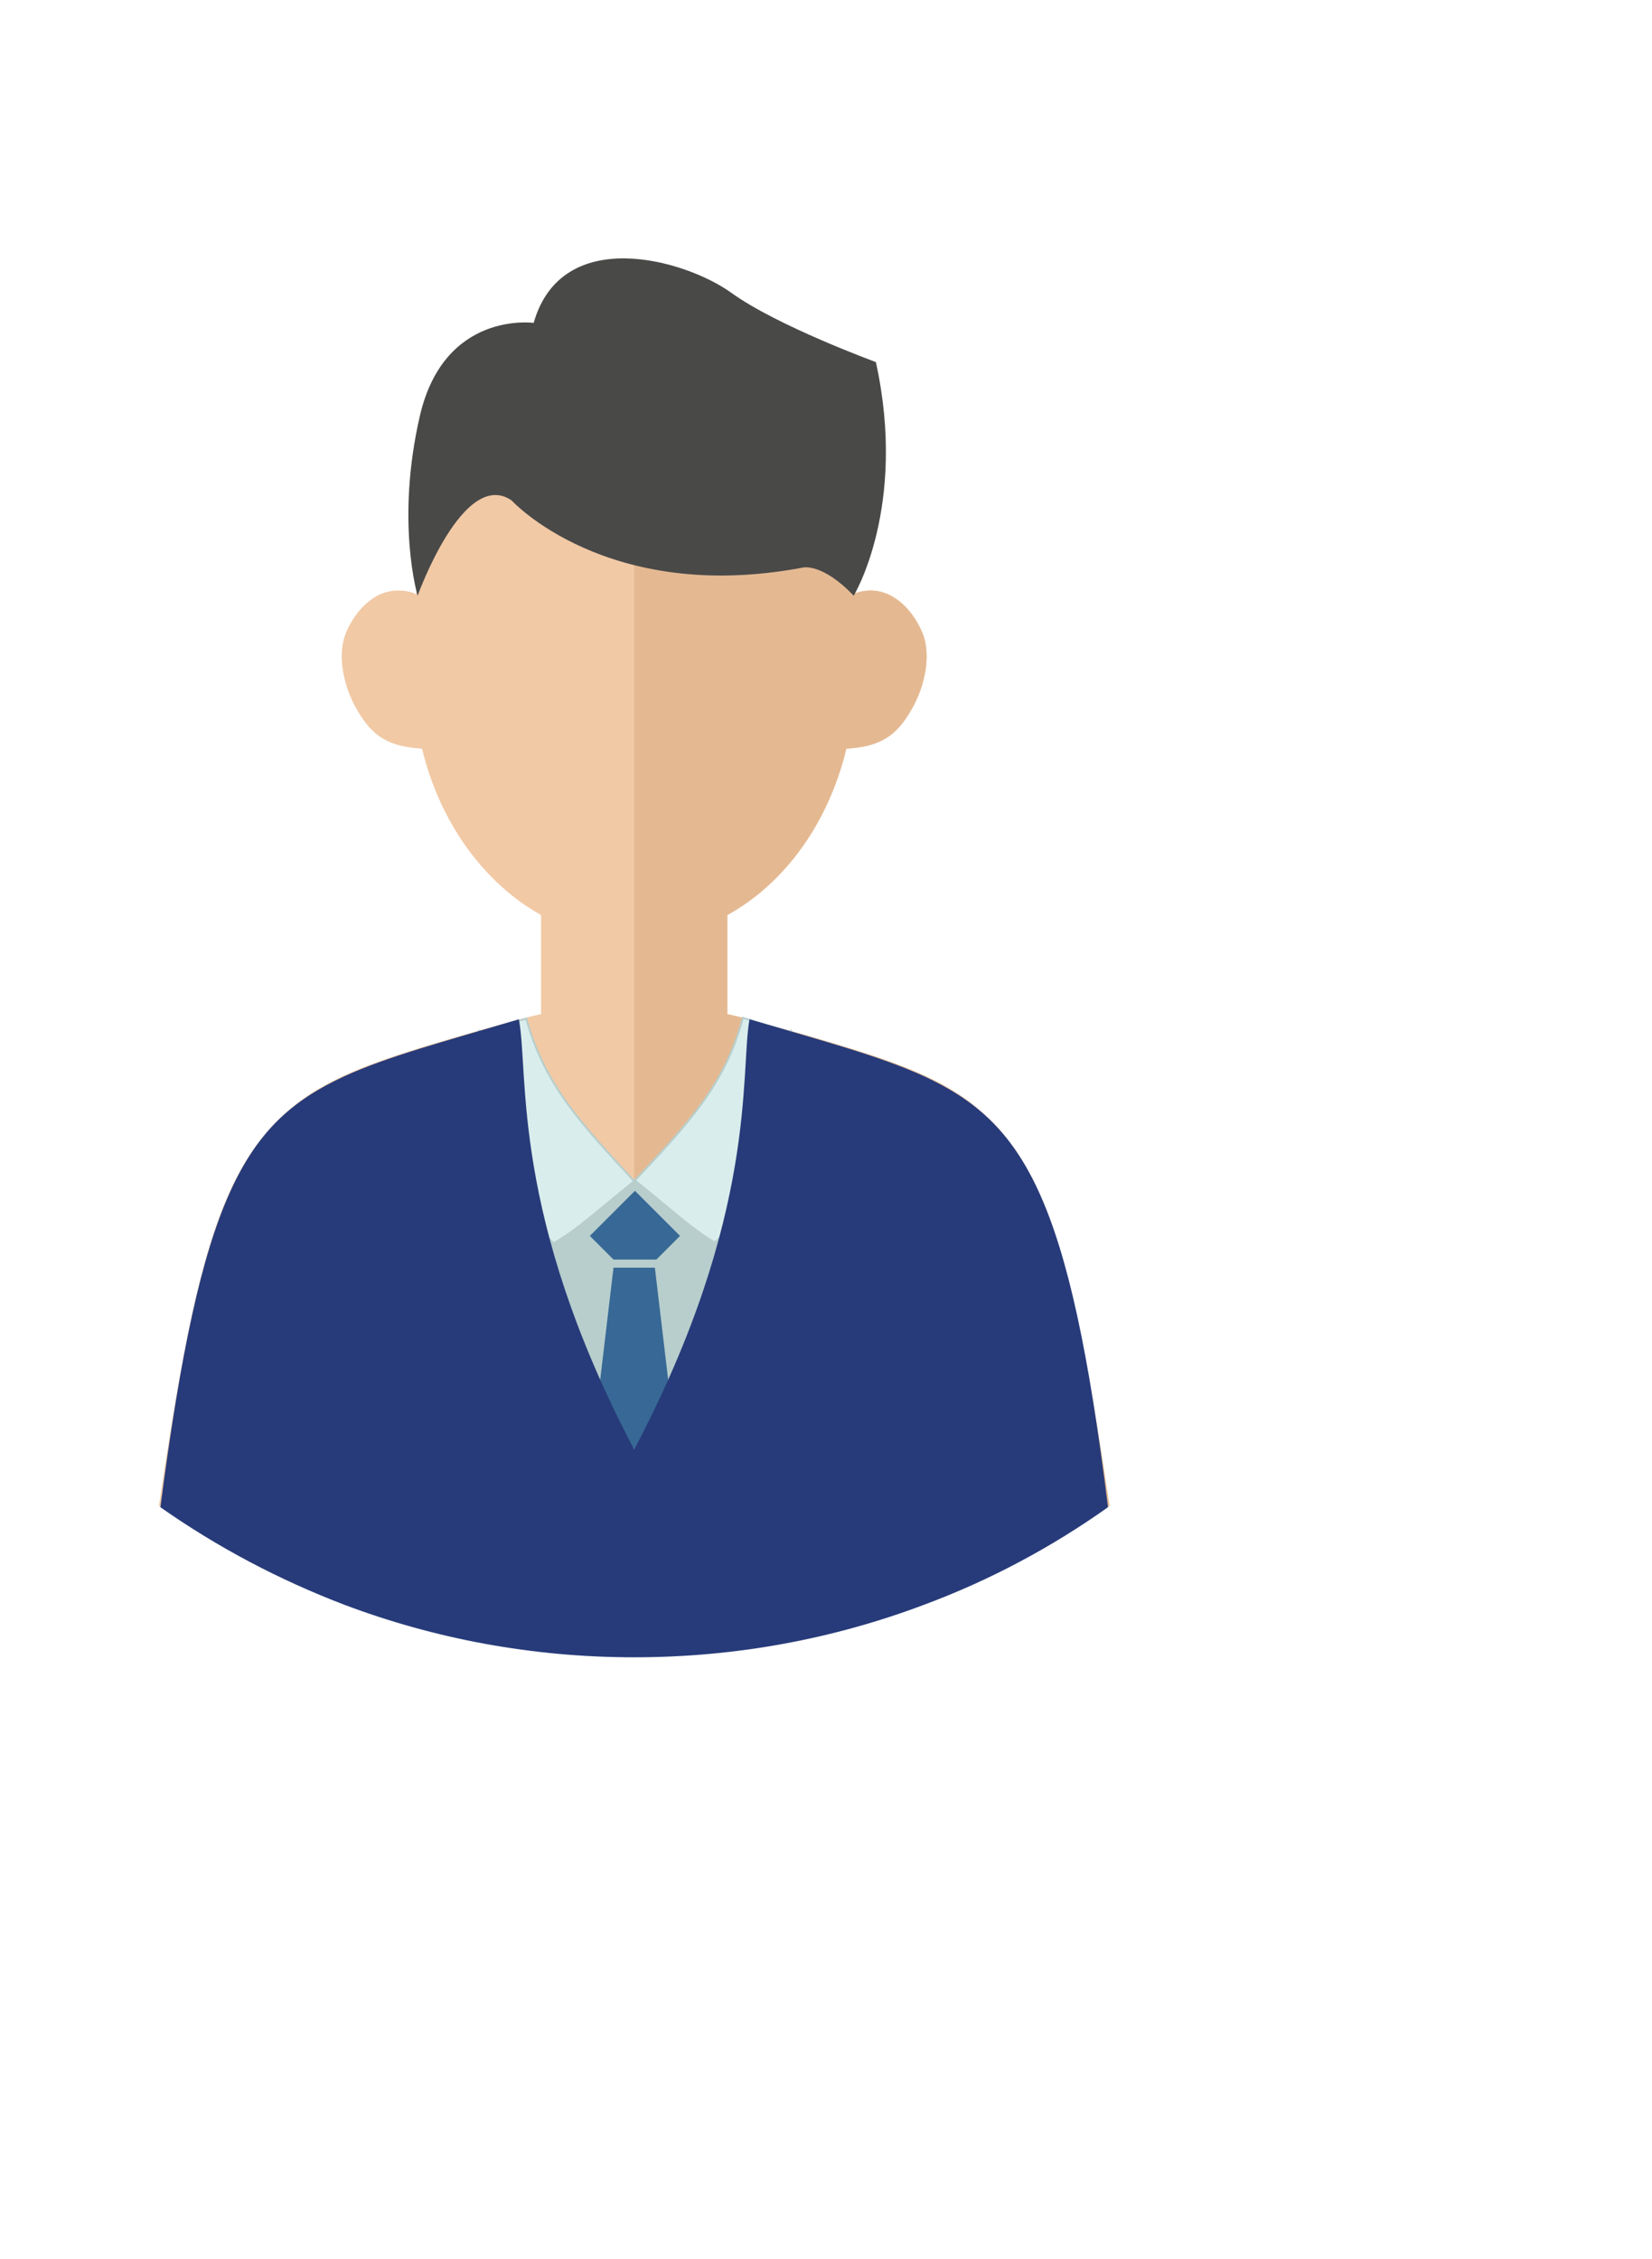 <svg  id="svg-persona-information-manager" xmlns="http://www.w3.org/2000/svg" version="1.1" viewBox="0 0 223.5 305.6" stroke-width="0.5" overflow="visible">
<defs><style></style></defs>
  <g transform="matrix(1 0 0 -1 -25.901 281.678)">
    <svg id="face">
        <path fill="#f1c9a5" d="M111.7 57.6c23.9 0 46.1 7.5 64.3 20.4-4.7 31.4-8 45.5-17.8 53.7-5.4 4.6-12.8 6.9-23.8 10.1-2.9.8-7.7 2.2-10.1 2.7v13.4c7.8 4.3 13.7 12.5 16.1 22.5 4.6.3 6.7 1.7 8.7 5.1 1.6 2.6 2.9 7 1.7 10.3-1.1 2.9-3.7 6-7.1 6-.9 0-1.7-.2-2.5-.5-2.3 17-14.7 30-29.5 30s-27.2-13-29.5-30c-.8.4-1.6.5-2.5.5-3.4 0-6-3.1-7.1-6-1.2-3.3.1-7.7 1.7-10.3 2-3.4 4.1-4.8 8.7-5.1 2.4-10 8.4-18.2 16.1-22.5v-13.4c-2.4-.5-7.2-1.9-10.1-2.7-11-3.2-18.4-5.5-23.8-10.1-9.8-8.2-13.1-22.3-17.8-53.7 18.2-12.9 40.4-20.4 64.3-20.4z" marker-start="none" marker-end="none"/>
        <path fill="#e4b992" d="M111.7 57.6c23.9 0 46.1 7.5 64.3 20.4-4.7 31.4-8 45.5-17.8 53.7-5.4 4.6-12.8 6.9-23.8 10.1-2.9.8-7.7 2.2-10.1 2.7v13.4c7.8 4.3 13.7 12.5 16.1 22.5 4.6.3 6.7 1.7 8.7 5.1 1.6 2.6 2.9 7 1.7 10.3-1.1 2.9-3.7 6-7.1 6-.9 0-1.7-.2-2.5-.5-2.3 17-14.7 30-29.5 30V57.6z" marker-start="none" marker-end="none"/>
    </svg> 
    <svg id="male-hair">
       <path fill="#494948" d="M95.1 214s12.9-14.1 39.4-9.1c0 0 2.6.7 6.9-3.8 0 0 7.3 12 3 31.6 0 0-13.4 4.9-19.6 9.4-6.3 4.5-22.9 9.2-26.7-4.1 0 0-12.1 1.7-15.4-12.6-3.3-14.3-.3-24.3-.3-24.3s6.2 17.3 12.7 12.9z" marker-start="none" marker-end="none"/>
    </svg>   
    <svg id="male-clothing">
        <svg id="male-clothing-shirt">
        <path fill="#B7CECC" d="m133 142.5-21.2-20.7-21.2 20.7c.8-12 .9-33.8 21.2-69.5 20.3 35.7 20.4 57.5 21.2 69.5z" marker-start="none" marker-end="none"/>
        <path fill="#D9EDEC" d="M92.5 126c-1.1 5-2 10.2-2.7 15.7l7.3 2.2c2.5-9.1 7.6-14.4 14.6-22-5.6-4.5-7.5-6.4-10.9-8.4-2.5 2.3-5.7 7.2-8.3 12.5zm19.3-4c7.1 7.6 12.2 12.9 14.6 22l7.3-2.2c-.7-5.5-1.6-10.7-2.7-15.7-2.5-5.3-5.8-10.2-8.4-12.5-3.3 2-5.2 3.9-10.8 8.4z" stroke="#B7CECC" stroke-width="0.25" marker-start="none" marker-end="none"/>
        </svg>
        <svg id="male-clothing-shirt-tie">
        <path fill="#386895" d="m108.9 111.3-3.2 3.2 6.1 6.1 6.1-6.1-3.2-3.2h-5.8z" marker-start="none" marker-end="none"/>
        <path fill="#386895" d="m106.8 92.5 2.1 17.7h5.6l2.1-17.7c-1.5-2.3-3.2-4.6-4.9-6.9-1.7 2.3-3.4 4.6-4.9 6.9z" marker-start="none" marker-end="none"/>
        </svg>
        <svg id="male-clothing-court">
            <path fill="#273B7A" d="M111.7 85.6c-16.8 31.9-14.2 50.8-15.6 58.2-10.1-3-17.7-5-23.6-7.7-13.6-6.3-19.4-16.1-24.9-58.3 7.7-5.4 16-9.8 24.9-13.2 12.2-4.6 25.4-7.1 39.2-7.1s27 2.5 39.2 7.1c8.9 3.3 17.3 7.8 24.9 13.2-5.2 42-11.3 52-24.9 58.3-5.9 2.7-13.4 4.7-23.6 7.7-1.3-7.3 1.2-26.3-15.6-58.2z" marker-start="none" marker-end="none"/>
        </svg>
    </svg>
  </g>
</svg>